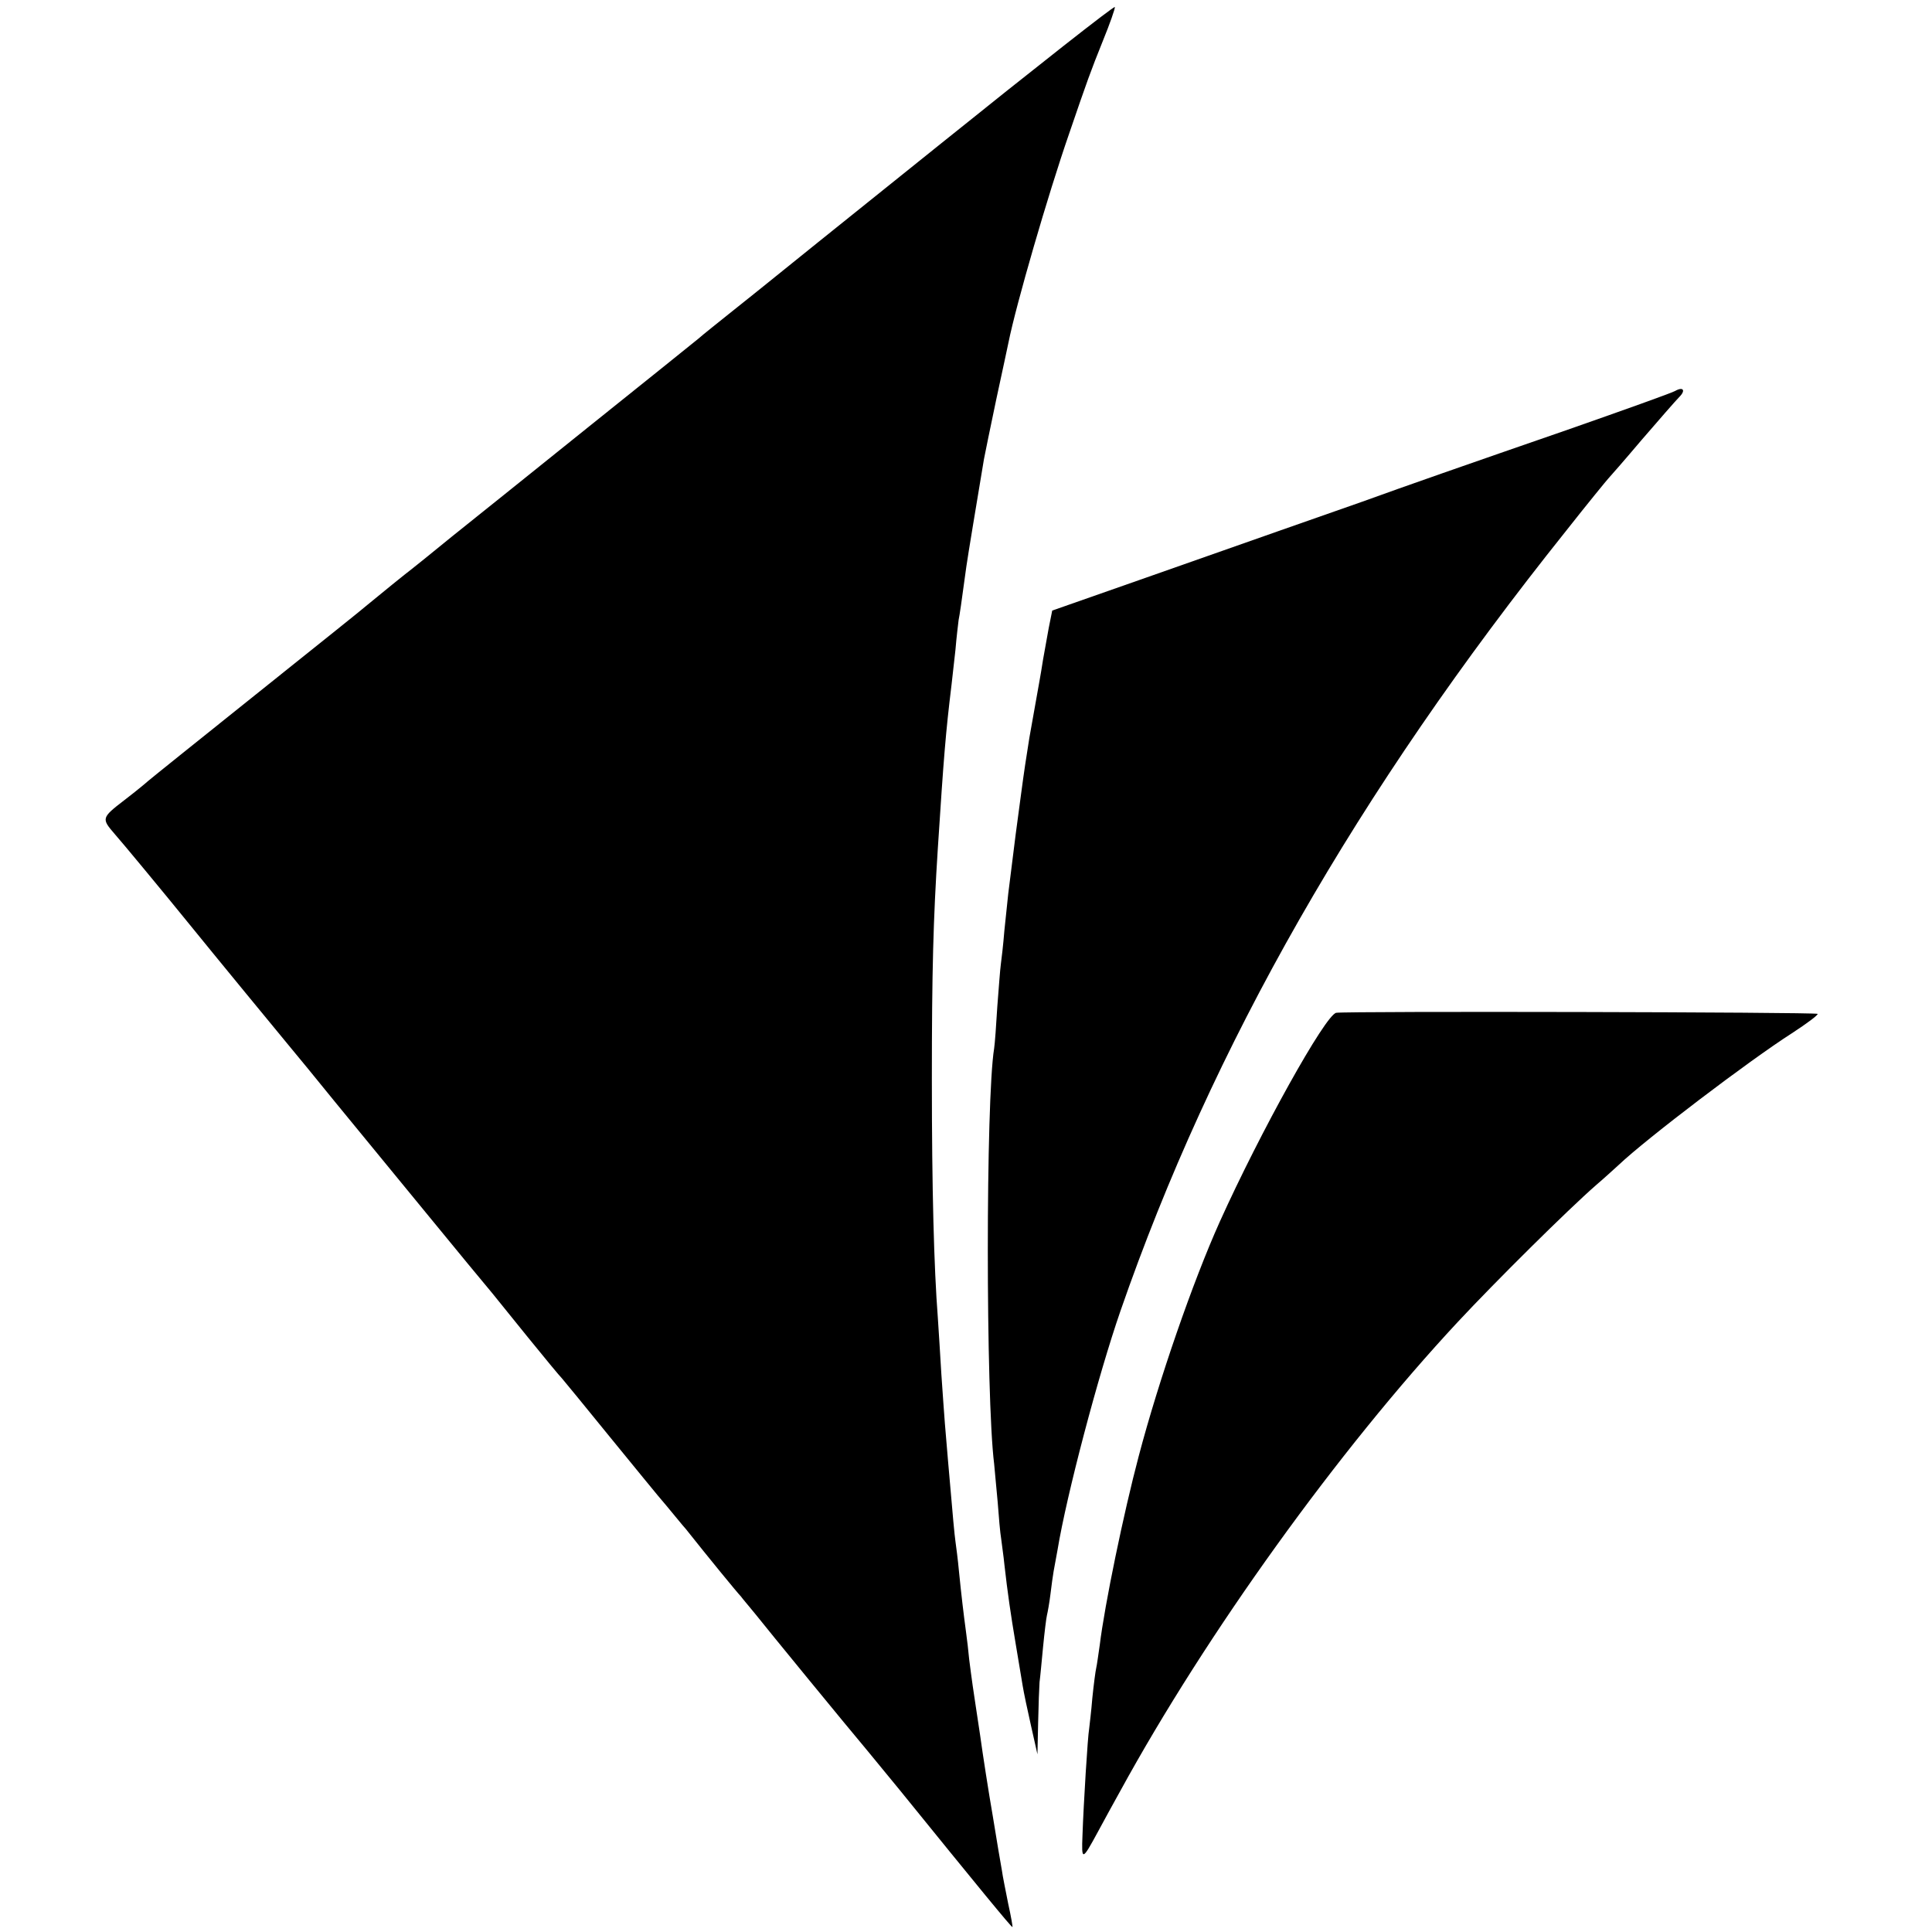 <?xml version="1.0" standalone="no"?>
<!DOCTYPE svg PUBLIC "-//W3C//DTD SVG 20010904//EN"
 "http://www.w3.org/TR/2001/REC-SVG-20010904/DTD/svg10.dtd">
<svg version="1.0" xmlns="http://www.w3.org/2000/svg"
 width="549pt" height="549pt" viewBox="0 0 549 549"
 preserveAspectRatio="xMidYMid meet">
<g transform="translate(0,549) scale(0.1,-0.1)"
fill="#000000" stroke="none">
<path d="M2675 5083 c-269 -216 -497 -399 -505 -406 -8 -7 -49 -39 -90 -72
-41 -33 -84 -67 -95 -77 -11 -9 -150 -121 -310 -249 -159 -128 -335 -269 -390
-313 -55 -45 -106 -86 -115 -93 -16 -12 -90 -72 -125 -101 -11 -10 -155 -125
-320 -257 -165 -132 -302 -242 -305 -245 -3 -3 -33 -28 -67 -54 -65 -50 -65
-52 -27 -96 18 -20 143 -171 207 -250 77 -95 258 -315 287 -350 21 -25 80 -97
131 -160 185 -225 389 -475 448 -545 9 -11 54 -67 101 -125 47 -58 90 -110 97
-117 6 -7 67 -81 135 -165 68 -83 140 -172 162 -197 21 -25 45 -55 55 -66 65
-82 147 -182 156 -191 5 -7 24 -29 41 -50 34 -43 265 -325 319 -389 19 -23 60
-73 92 -112 222 -274 318 -391 320 -389 1 1 -4 30 -12 66 -7 36 -16 79 -18 95
-3 17 -15 86 -26 155 -12 69 -28 172 -36 230 -9 58 -18 121 -21 140 -3 19 -7
53 -10 75 -2 22 -6 57 -9 78 -7 52 -13 102 -20 172 -3 33 -8 71 -10 85 -3 23
-6 53 -21 228 -3 37 -7 85 -9 107 -2 22 -6 85 -10 140 -3 55 -8 127 -10 160
-11 143 -17 363 -17 680 0 305 4 452 17 655 17 262 22 325 39 465 2 17 7 61
11 98 3 37 8 76 9 85 3 15 7 41 22 152 4 29 31 191 50 305 3 17 19 93 35 170
17 77 32 150 35 163 21 105 112 419 172 592 52 152 61 177 96 264 20 49 35 92
34 96 -2 4 -223 -170 -493 -387z"/>
<path d="M4760 4379 c-8 -5 -145 -54 -305 -110 -289 -100 -461 -160 -585 -205
-97 -34 -314 -110 -612 -215 l-268 -94 -10 -50 c-5 -27 -12 -67 -16 -89 -3
-21 -8 -48 -10 -60 -5 -29 -22 -124 -29 -163 -10 -63 -14 -88 -24 -163 -11
-81 -17 -125 -36 -280 -2 -19 -7 -66 -11 -105 -3 -38 -8 -81 -10 -95 -2 -14
-6 -68 -10 -120 -3 -52 -7 -106 -9 -119 -24 -146 -24 -989 0 -1181 2 -19 6
-68 10 -108 3 -41 7 -88 10 -105 2 -18 7 -50 9 -72 9 -80 18 -142 32 -225 8
-47 17 -101 20 -120 3 -19 14 -71 24 -115 l18 -80 2 90 c1 50 3 101 4 115 2
14 6 59 10 100 4 41 9 82 11 90 2 8 7 35 10 60 3 25 7 54 9 65 2 11 7 38 11
60 26 158 116 498 179 680 261 753 672 1473 1265 2215 63 80 118 147 121 150
3 3 46 52 95 110 50 58 98 113 107 122 19 19 11 30 -12 17z"/>
<path d="M3797 2612 c-31 -6 -216 -339 -331 -594 -76 -169 -173 -449 -230
-665 -43 -162 -97 -423 -111 -538 -4 -27 -8 -57 -10 -65 -2 -8 -7 -46 -11 -85
-3 -38 -8 -77 -9 -87 -4 -20 -16 -215 -19 -303 -3 -74 -1 -73 44 10 18 33 46
85 63 115 245 448 620 969 959 1333 109 117 314 320 393 389 27 23 56 50 65
58 78 74 370 296 492 374 43 28 75 52 73 55 -6 5 -1341 8 -1368 3z"/>
</g>
</svg>
